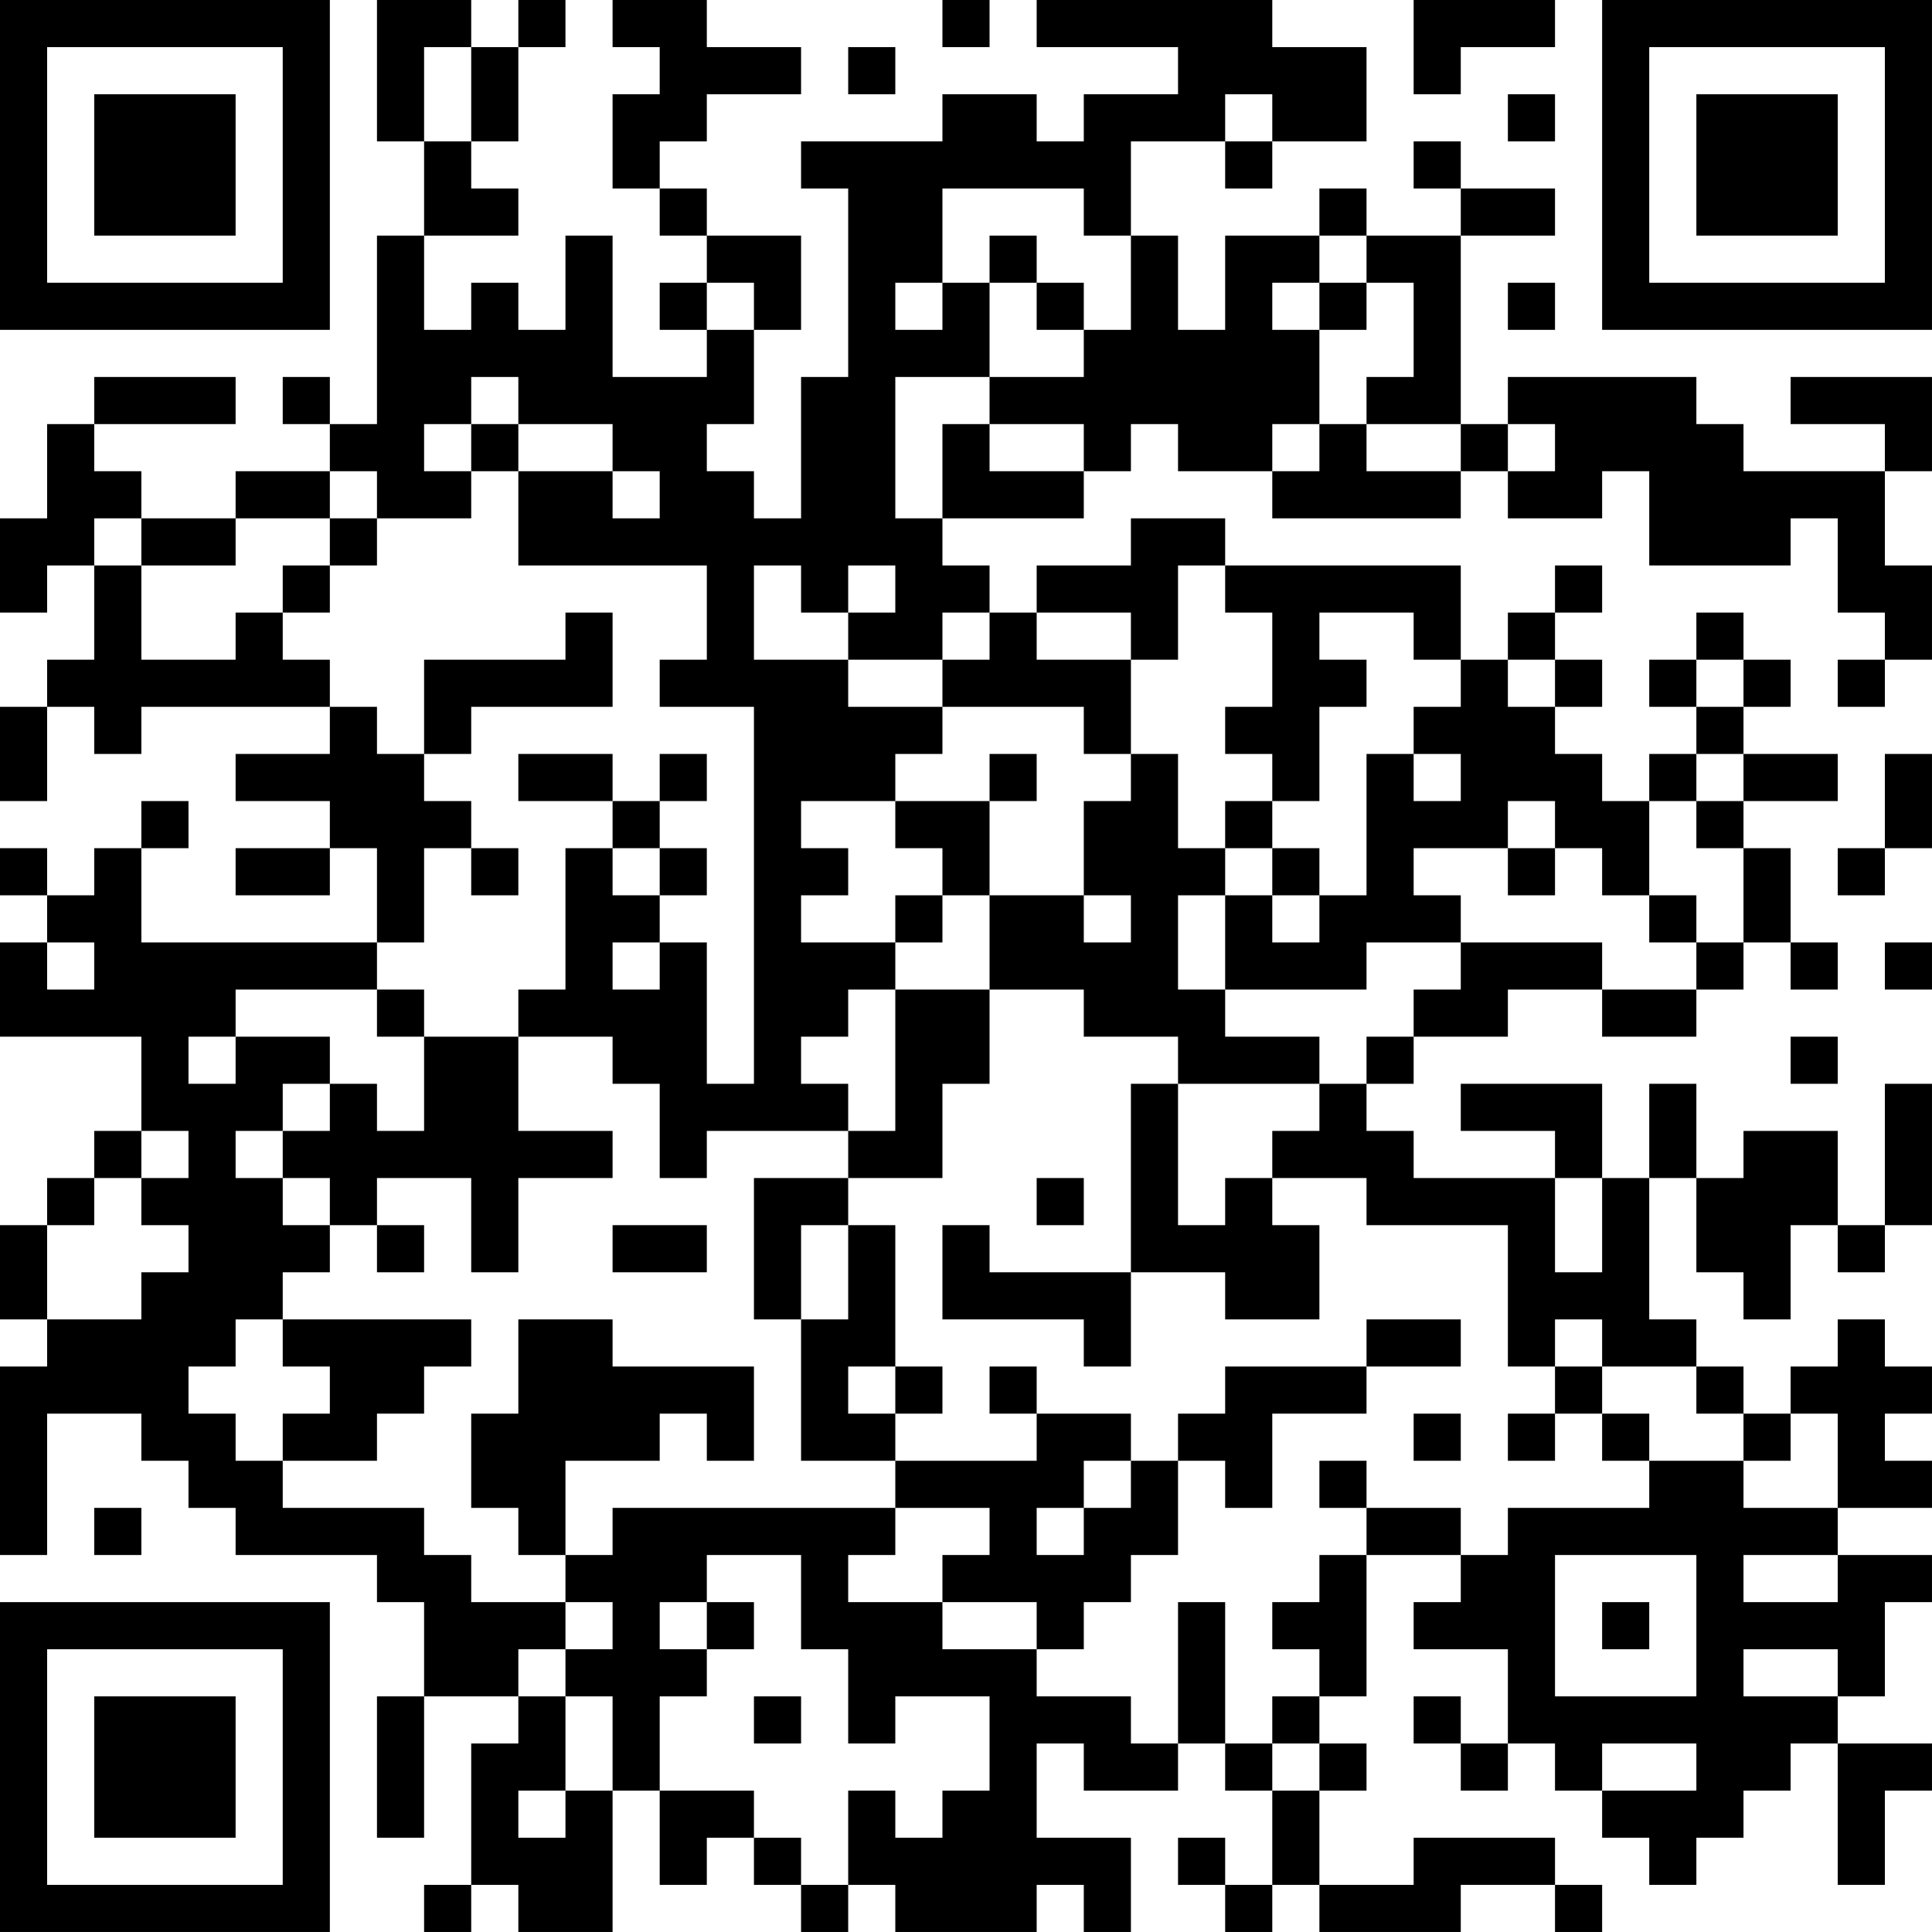 <?xml version="1.0" encoding="UTF-8"?>
<svg xmlns="http://www.w3.org/2000/svg" version="1.1" width="200" height="200" viewBox="0 0 200 200"><rect x="0" y="0" width="200" height="200" fill="#ffffff"/><g transform="scale(4.878)"><g transform="translate(0,0)"><path fill-rule="evenodd" d="M8 0L8 3L9 3L9 5L8 5L8 9L7 9L7 8L6 8L6 9L7 9L7 10L5 10L5 11L3 11L3 10L2 10L2 9L5 9L5 8L2 8L2 9L1 9L1 11L0 11L0 13L1 13L1 12L2 12L2 14L1 14L1 15L0 15L0 17L1 17L1 15L2 15L2 16L3 16L3 15L7 15L7 16L5 16L5 17L7 17L7 18L5 18L5 19L7 19L7 18L8 18L8 20L3 20L3 18L4 18L4 17L3 17L3 18L2 18L2 19L1 19L1 18L0 18L0 19L1 19L1 20L0 20L0 22L3 22L3 24L2 24L2 25L1 25L1 26L0 26L0 28L1 28L1 29L0 29L0 33L1 33L1 30L3 30L3 31L4 31L4 32L5 32L5 33L8 33L8 34L9 34L9 36L8 36L8 39L9 39L9 36L11 36L11 37L10 37L10 40L9 40L9 41L10 41L10 40L11 40L11 41L13 41L13 38L14 38L14 40L15 40L15 39L16 39L16 40L17 40L17 41L18 41L18 40L19 40L19 41L22 41L22 40L23 40L23 41L24 41L24 39L22 39L22 37L23 37L23 38L25 38L25 37L26 37L26 38L27 38L27 40L26 40L26 39L25 39L25 40L26 40L26 41L27 41L27 40L28 40L28 41L31 41L31 40L33 40L33 41L34 41L34 40L33 40L33 39L30 39L30 40L28 40L28 38L29 38L29 37L28 37L28 36L29 36L29 33L31 33L31 34L30 34L30 35L32 35L32 37L31 37L31 36L30 36L30 37L31 37L31 38L32 38L32 37L33 37L33 38L34 38L34 39L35 39L35 40L36 40L36 39L37 39L37 38L38 38L38 37L39 37L39 40L40 40L40 38L41 38L41 37L39 37L39 36L40 36L40 34L41 34L41 33L39 33L39 32L41 32L41 31L40 31L40 30L41 30L41 29L40 29L40 28L39 28L39 29L38 29L38 30L37 30L37 29L36 29L36 28L35 28L35 25L36 25L36 27L37 27L37 28L38 28L38 26L39 26L39 27L40 27L40 26L41 26L41 23L40 23L40 26L39 26L39 24L37 24L37 25L36 25L36 23L35 23L35 25L34 25L34 23L31 23L31 24L33 24L33 25L30 25L30 24L29 24L29 23L30 23L30 22L32 22L32 21L34 21L34 22L36 22L36 21L37 21L37 20L38 20L38 21L39 21L39 20L38 20L38 18L37 18L37 17L39 17L39 16L37 16L37 15L38 15L38 14L37 14L37 13L36 13L36 14L35 14L35 15L36 15L36 16L35 16L35 17L34 17L34 16L33 16L33 15L34 15L34 14L33 14L33 13L34 13L34 12L33 12L33 13L32 13L32 14L31 14L31 12L26 12L26 11L24 11L24 12L22 12L22 13L21 13L21 12L20 12L20 11L23 11L23 10L24 10L24 9L25 9L25 10L27 10L27 11L31 11L31 10L32 10L32 11L34 11L34 10L35 10L35 12L38 12L38 11L39 11L39 13L40 13L40 14L39 14L39 15L40 15L40 14L41 14L41 12L40 12L40 10L41 10L41 8L38 8L38 9L40 9L40 10L37 10L37 9L36 9L36 8L32 8L32 9L31 9L31 5L33 5L33 4L31 4L31 3L30 3L30 4L31 4L31 5L29 5L29 4L28 4L28 5L26 5L26 7L25 7L25 5L24 5L24 3L26 3L26 4L27 4L27 3L29 3L29 1L27 1L27 0L22 0L22 1L25 1L25 2L23 2L23 3L22 3L22 2L20 2L20 3L17 3L17 4L18 4L18 8L17 8L17 11L16 11L16 10L15 10L15 9L16 9L16 7L17 7L17 5L15 5L15 4L14 4L14 3L15 3L15 2L17 2L17 1L15 1L15 0L13 0L13 1L14 1L14 2L13 2L13 4L14 4L14 5L15 5L15 6L14 6L14 7L15 7L15 8L13 8L13 5L12 5L12 7L11 7L11 6L10 6L10 7L9 7L9 5L11 5L11 4L10 4L10 3L11 3L11 1L12 1L12 0L11 0L11 1L10 1L10 0ZM20 0L20 1L21 1L21 0ZM30 0L30 2L31 2L31 1L33 1L33 0ZM9 1L9 3L10 3L10 1ZM18 1L18 2L19 2L19 1ZM26 2L26 3L27 3L27 2ZM32 2L32 3L33 3L33 2ZM20 4L20 6L19 6L19 7L20 7L20 6L21 6L21 8L19 8L19 11L20 11L20 9L21 9L21 10L23 10L23 9L21 9L21 8L23 8L23 7L24 7L24 5L23 5L23 4ZM21 5L21 6L22 6L22 7L23 7L23 6L22 6L22 5ZM28 5L28 6L27 6L27 7L28 7L28 9L27 9L27 10L28 10L28 9L29 9L29 10L31 10L31 9L29 9L29 8L30 8L30 6L29 6L29 5ZM15 6L15 7L16 7L16 6ZM28 6L28 7L29 7L29 6ZM32 6L32 7L33 7L33 6ZM10 8L10 9L9 9L9 10L10 10L10 11L8 11L8 10L7 10L7 11L5 11L5 12L3 12L3 11L2 11L2 12L3 12L3 14L5 14L5 13L6 13L6 14L7 14L7 15L8 15L8 16L9 16L9 17L10 17L10 18L9 18L9 20L8 20L8 21L5 21L5 22L4 22L4 23L5 23L5 22L7 22L7 23L6 23L6 24L5 24L5 25L6 25L6 26L7 26L7 27L6 27L6 28L5 28L5 29L4 29L4 30L5 30L5 31L6 31L6 32L9 32L9 33L10 33L10 34L12 34L12 35L11 35L11 36L12 36L12 38L11 38L11 39L12 39L12 38L13 38L13 36L12 36L12 35L13 35L13 34L12 34L12 33L13 33L13 32L19 32L19 33L18 33L18 34L20 34L20 35L22 35L22 36L24 36L24 37L25 37L25 34L26 34L26 37L27 37L27 38L28 38L28 37L27 37L27 36L28 36L28 35L27 35L27 34L28 34L28 33L29 33L29 32L31 32L31 33L32 33L32 32L35 32L35 31L37 31L37 32L39 32L39 30L38 30L38 31L37 31L37 30L36 30L36 29L34 29L34 28L33 28L33 29L32 29L32 26L29 26L29 25L27 25L27 24L28 24L28 23L29 23L29 22L30 22L30 21L31 21L31 20L34 20L34 21L36 21L36 20L37 20L37 18L36 18L36 17L37 17L37 16L36 16L36 17L35 17L35 19L34 19L34 18L33 18L33 17L32 17L32 18L30 18L30 19L31 19L31 20L29 20L29 21L26 21L26 19L27 19L27 20L28 20L28 19L29 19L29 16L30 16L30 17L31 17L31 16L30 16L30 15L31 15L31 14L30 14L30 13L28 13L28 14L29 14L29 15L28 15L28 17L27 17L27 16L26 16L26 15L27 15L27 13L26 13L26 12L25 12L25 14L24 14L24 13L22 13L22 14L24 14L24 16L23 16L23 15L20 15L20 14L21 14L21 13L20 13L20 14L18 14L18 13L19 13L19 12L18 12L18 13L17 13L17 12L16 12L16 14L18 14L18 15L20 15L20 16L19 16L19 17L17 17L17 18L18 18L18 19L17 19L17 20L19 20L19 21L18 21L18 22L17 22L17 23L18 23L18 24L15 24L15 25L14 25L14 23L13 23L13 22L11 22L11 21L12 21L12 18L13 18L13 19L14 19L14 20L13 20L13 21L14 21L14 20L15 20L15 23L16 23L16 15L14 15L14 14L15 14L15 12L11 12L11 10L13 10L13 11L14 11L14 10L13 10L13 9L11 9L11 8ZM10 9L10 10L11 10L11 9ZM32 9L32 10L33 10L33 9ZM7 11L7 12L6 12L6 13L7 13L7 12L8 12L8 11ZM12 13L12 14L9 14L9 16L10 16L10 15L13 15L13 13ZM32 14L32 15L33 15L33 14ZM36 14L36 15L37 15L37 14ZM11 16L11 17L13 17L13 18L14 18L14 19L15 19L15 18L14 18L14 17L15 17L15 16L14 16L14 17L13 17L13 16ZM21 16L21 17L19 17L19 18L20 18L20 19L19 19L19 20L20 20L20 19L21 19L21 21L19 21L19 24L18 24L18 25L16 25L16 28L17 28L17 31L19 31L19 32L21 32L21 33L20 33L20 34L22 34L22 35L23 35L23 34L24 34L24 33L25 33L25 31L26 31L26 32L27 32L27 30L29 30L29 29L31 29L31 28L29 28L29 29L26 29L26 30L25 30L25 31L24 31L24 30L22 30L22 29L21 29L21 30L22 30L22 31L19 31L19 30L20 30L20 29L19 29L19 26L18 26L18 25L20 25L20 23L21 23L21 21L23 21L23 22L25 22L25 23L24 23L24 27L21 27L21 26L20 26L20 28L23 28L23 29L24 29L24 27L26 27L26 28L28 28L28 26L27 26L27 25L26 25L26 26L25 26L25 23L28 23L28 22L26 22L26 21L25 21L25 19L26 19L26 18L27 18L27 19L28 19L28 18L27 18L27 17L26 17L26 18L25 18L25 16L24 16L24 17L23 17L23 19L21 19L21 17L22 17L22 16ZM40 16L40 18L39 18L39 19L40 19L40 18L41 18L41 16ZM10 18L10 19L11 19L11 18ZM32 18L32 19L33 19L33 18ZM23 19L23 20L24 20L24 19ZM35 19L35 20L36 20L36 19ZM1 20L1 21L2 21L2 20ZM40 20L40 21L41 21L41 20ZM8 21L8 22L9 22L9 24L8 24L8 23L7 23L7 24L6 24L6 25L7 25L7 26L8 26L8 27L9 27L9 26L8 26L8 25L10 25L10 27L11 27L11 25L13 25L13 24L11 24L11 22L9 22L9 21ZM38 22L38 23L39 23L39 22ZM3 24L3 25L2 25L2 26L1 26L1 28L3 28L3 27L4 27L4 26L3 26L3 25L4 25L4 24ZM22 25L22 26L23 26L23 25ZM33 25L33 27L34 27L34 25ZM13 26L13 27L15 27L15 26ZM17 26L17 28L18 28L18 26ZM6 28L6 29L7 29L7 30L6 30L6 31L8 31L8 30L9 30L9 29L10 29L10 28ZM11 28L11 30L10 30L10 32L11 32L11 33L12 33L12 31L14 31L14 30L15 30L15 31L16 31L16 29L13 29L13 28ZM18 29L18 30L19 30L19 29ZM33 29L33 30L32 30L32 31L33 31L33 30L34 30L34 31L35 31L35 30L34 30L34 29ZM30 30L30 31L31 31L31 30ZM23 31L23 32L22 32L22 33L23 33L23 32L24 32L24 31ZM28 31L28 32L29 32L29 31ZM2 32L2 33L3 33L3 32ZM15 33L15 34L14 34L14 35L15 35L15 36L14 36L14 38L16 38L16 39L17 39L17 40L18 40L18 38L19 38L19 39L20 39L20 38L21 38L21 36L19 36L19 37L18 37L18 35L17 35L17 33ZM33 33L33 36L36 36L36 33ZM37 33L37 34L39 34L39 33ZM15 34L15 35L16 35L16 34ZM34 34L34 35L35 35L35 34ZM37 35L37 36L39 36L39 35ZM16 36L16 37L17 37L17 36ZM34 37L34 38L36 38L36 37ZM0 0L0 7L7 7L7 0ZM1 1L1 6L6 6L6 1ZM2 2L2 5L5 5L5 2ZM34 0L34 7L41 7L41 0ZM35 1L35 6L40 6L40 1ZM36 2L36 5L39 5L39 2ZM0 34L0 41L7 41L7 34ZM1 35L1 40L6 40L6 35ZM2 36L2 39L5 39L5 36Z" fill="#000000"/></g></g></svg>
